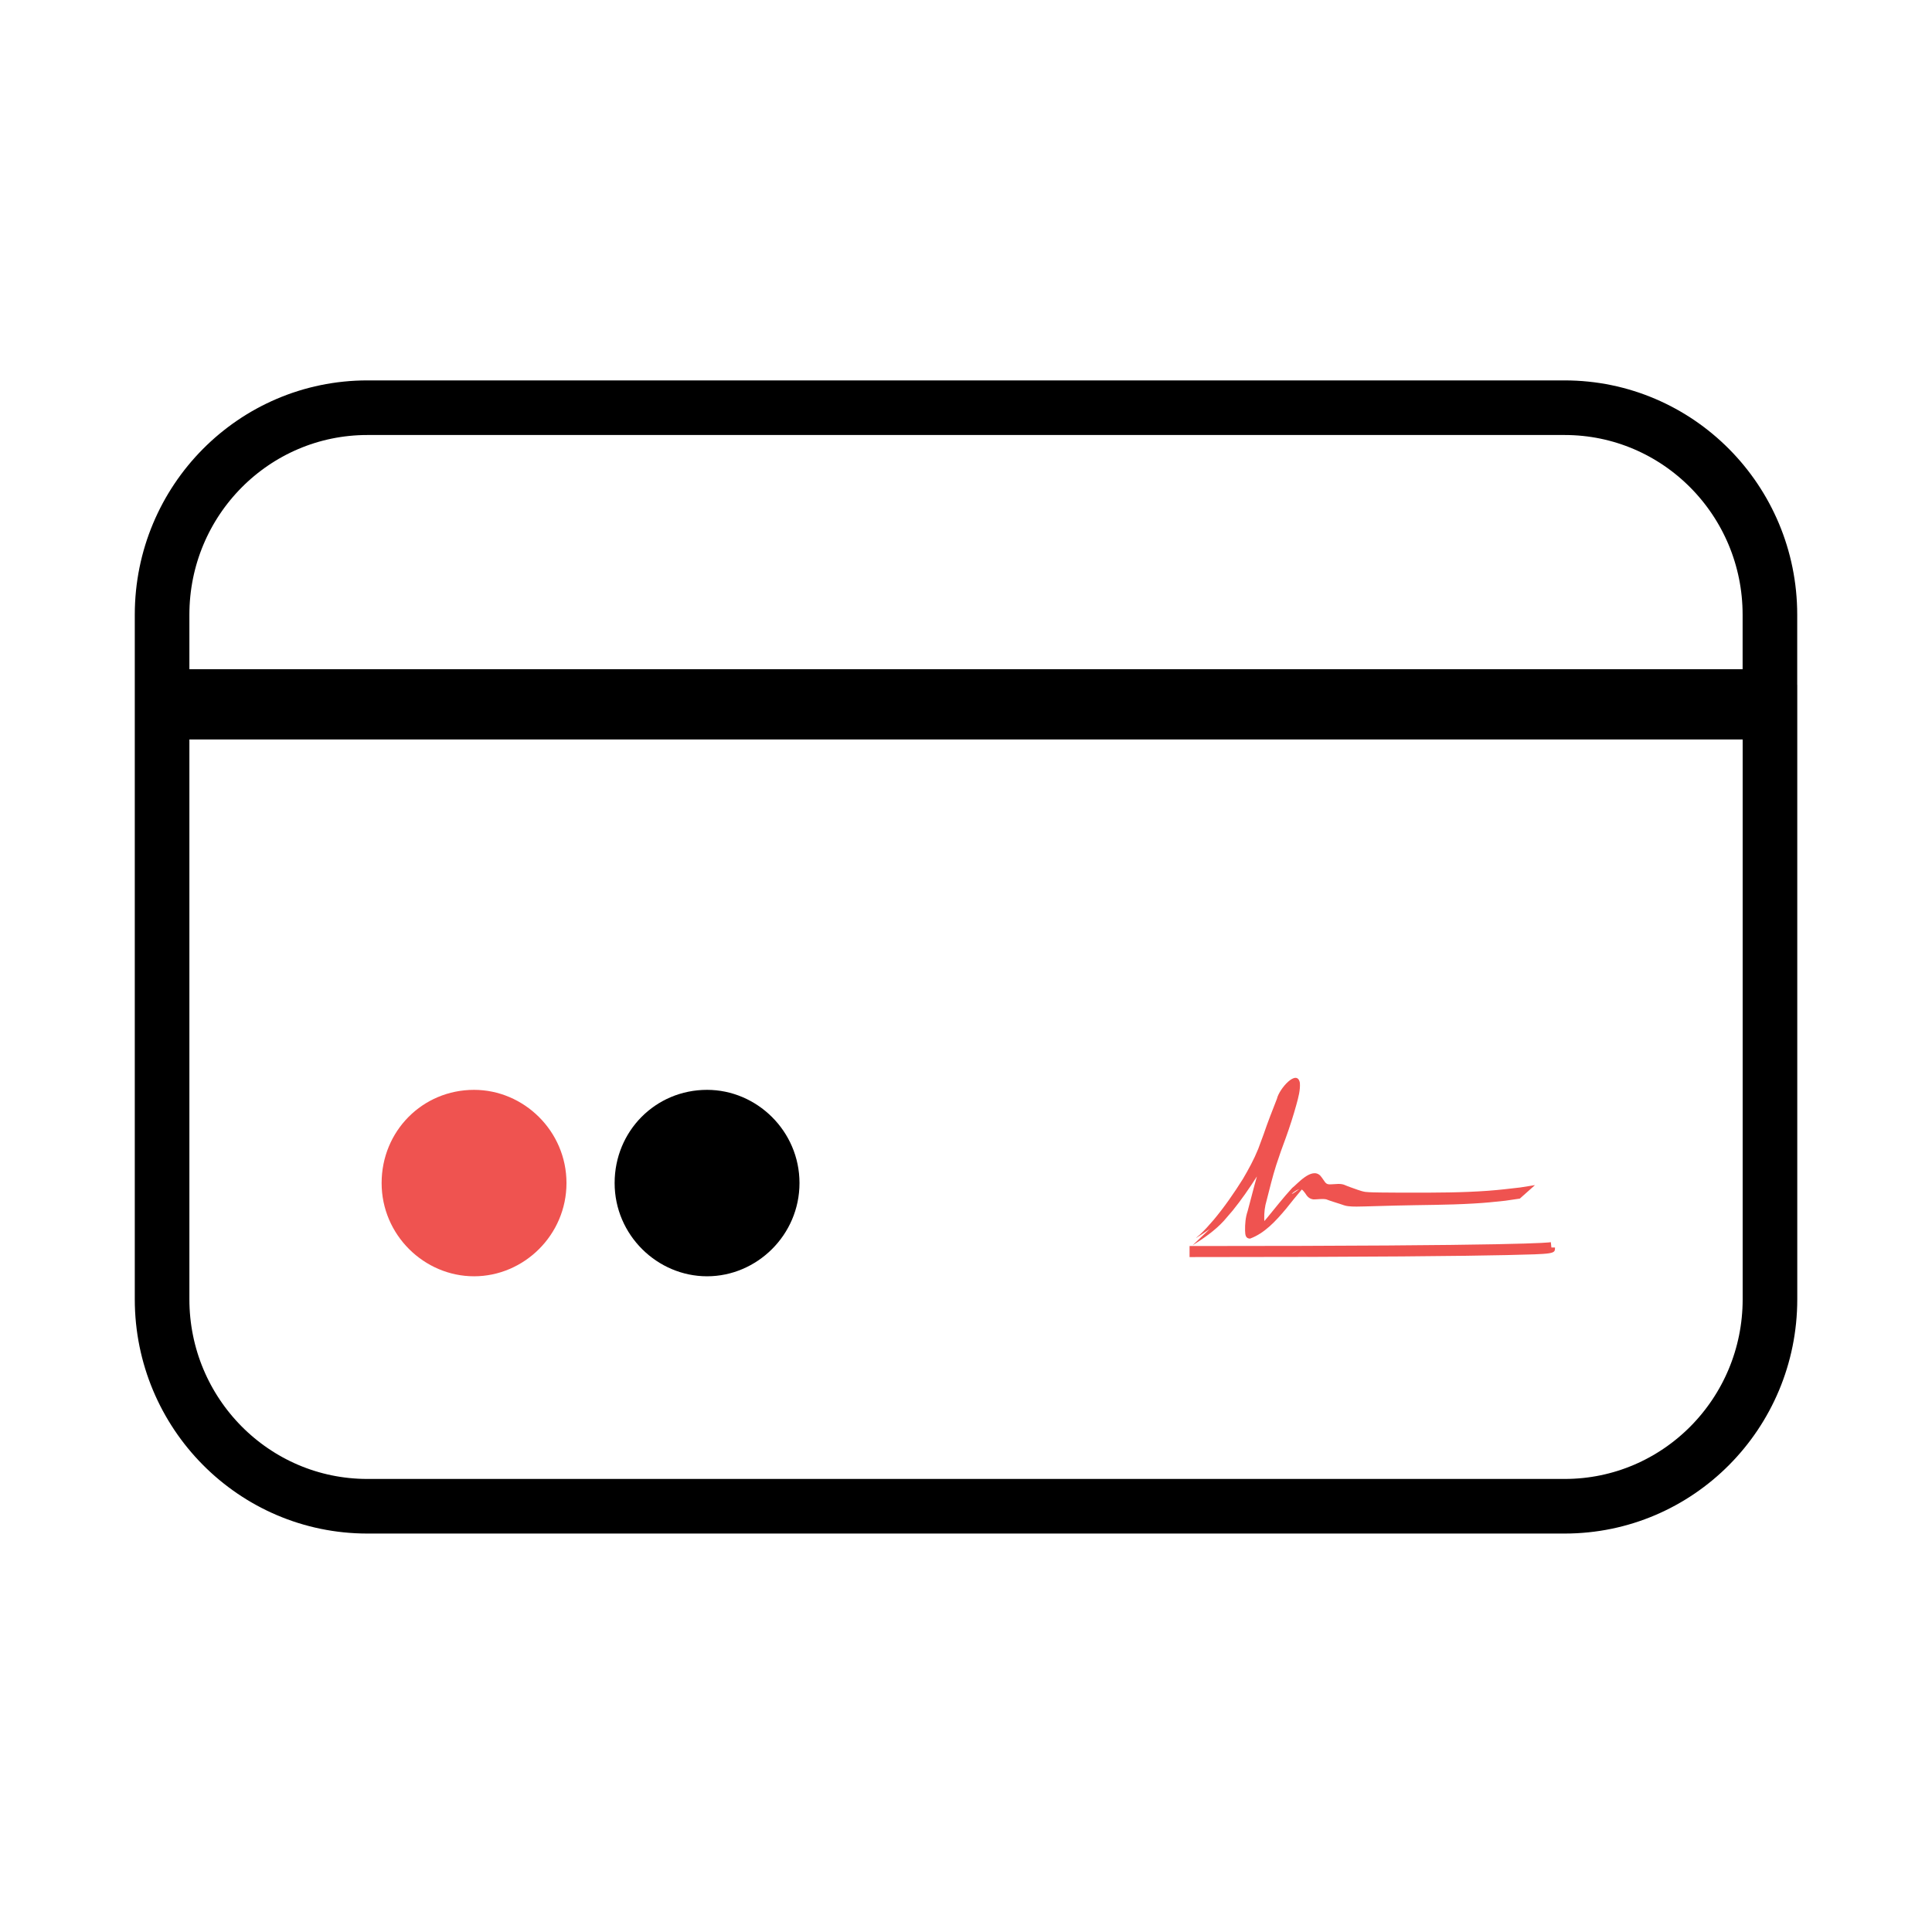 <?xml version="1.0" encoding="UTF-8" standalone="no"?>
<svg width="38px" height="38px" viewBox="0 0 38 38" version="1.1" xmlns="http://www.w3.org/2000/svg" xmlns:xlink="http://www.w3.org/1999/xlink">
    <!-- Generator: Sketch 39.1 (31720) - http://www.bohemiancoding.com/sketch -->
    <title>Card_Icon1</title>
    <desc>Created with Sketch.</desc>
    <defs>
        <rect id="path-1" x="0" y="5.867" width="32" height="2.933"></rect>
        <mask id="mask-2" maskContentUnits="userSpaceOnUse" maskUnits="objectBoundingBox" x="0" y="0" width="32" height="2.933" fill="white">
            <use xlink:href="#path-1"></use>
        </mask>
    </defs>
    <g id="Page-1" stroke="none" stroke-width="1" fill="none" fill-rule="evenodd">
        <g id="Card" transform="translate(3, 8)">
            <g id="Card_Icon" stroke="#000000">
                <use id="Rectangle" mask="url(#mask-2)" stroke-width="2.895" fill="#000000" xlink:href="#path-1"></use>
                <path d="M0.188,6.007 L0.188,17.554 C0.188,19.802 1.996,21.626 4.226,21.626 L27.775,21.626 C30.005,21.626 31.813,19.804 31.813,17.554 L31.813,6.007 L0.189,6.007 L0.188,6.007 Z M4.226,0.019 C1.996,0.019 0.188,1.841 0.188,4.091 L0.188,5.699 L31.812,5.699 L31.812,4.091 C31.812,1.843 30.004,0.019 27.774,0.019 L4.225,0.019 L4.226,0.019 Z" id="Shape" stroke-width="1.074"></path>
            </g>
            <g id="Circle" transform="translate(4.364, 13.2)">
                <path d="M6.543,3.903 C5.564,3.903 4.725,3.092 4.725,2.069 C4.725,1.047 5.529,0.236 6.543,0.236 C7.522,0.236 8.361,1.047 8.361,2.069 C8.361,3.092 7.522,3.903 6.543,3.903 L6.543,3.903 Z" id="Path" fill="#000000"></path>
                <path d="M1.96,3.903 C0.981,3.903 0.142,3.092 0.142,2.069 C0.142,1.047 0.946,0.236 1.96,0.236 C2.939,0.236 3.778,1.047 3.778,2.069 C3.778,3.092 2.939,3.903 1.96,3.903 L1.96,3.903 Z" id="Path" fill="#EF5350"></path>
            </g>
            <g id="Sign" transform="translate(20.364, 13.2)" fill="#EF5350">
                <path d="M7.15,3.337 L7.139,3.232 C7.108,3.239 6.648,3.308 0.033,3.308 L0.033,3.525 C3.712,3.525 5.452,3.504 6.264,3.486 C7.221,3.464 7.221,3.464 7.221,3.337 L7.15,3.337 L7.15,3.337 Z" id="Shape"></path>
                <path d="M0.707,2.813 C0.716,2.803 0.877,2.615 0.883,2.608 C1.053,2.398 1.209,2.172 1.358,1.939 C1.293,2.164 1.238,2.393 1.176,2.619 C1.133,2.745 1.123,2.873 1.125,3.007 C1.128,3.095 1.137,3.16 1.223,3.162 C1.508,3.057 1.728,2.818 1.932,2.574 C2.033,2.446 2.136,2.32 2.241,2.196 C2.266,2.214 2.286,2.241 2.305,2.266 C2.35,2.341 2.394,2.382 2.472,2.391 C2.555,2.391 2.638,2.374 2.72,2.389 C2.81,2.424 2.902,2.45 2.993,2.48 C3.045,2.498 3.097,2.518 3.151,2.524 C3.249,2.537 3.389,2.531 3.481,2.529 C3.684,2.524 3.886,2.518 4.089,2.512 C4.597,2.499 5.106,2.502 5.614,2.472 C5.877,2.457 5.982,2.444 6.241,2.417 C6.337,2.403 6.433,2.389 6.529,2.375 L6.827,2.11 C6.73,2.126 6.634,2.141 6.537,2.156 C6.3,2.183 6.143,2.203 5.903,2.221 C5.397,2.258 4.89,2.258 4.383,2.258 C4.174,2.257 4.004,2.258 3.798,2.255 C3.752,2.255 3.556,2.252 3.49,2.243 C3.438,2.236 3.387,2.217 3.337,2.201 C3.247,2.169 3.157,2.139 3.069,2.101 C2.986,2.074 2.901,2.093 2.817,2.094 C2.739,2.099 2.715,2.084 2.667,2.007 C2.656,1.991 2.619,1.938 2.607,1.926 C2.433,1.747 2.146,2.097 2.052,2.165 C1.878,2.354 1.718,2.56 1.553,2.76 C1.535,2.781 1.52,2.799 1.504,2.817 C1.503,2.799 1.503,2.782 1.502,2.777 C1.499,2.651 1.513,2.529 1.549,2.41 C1.609,2.177 1.665,1.942 1.738,1.714 C1.798,1.533 1.86,1.352 1.928,1.174 C2.005,0.96 2.075,0.743 2.136,0.521 C2.173,0.385 2.213,0.244 2.203,0.098 C2.148,-0.185 1.796,0.215 1.752,0.411 C1.662,0.642 1.57,0.873 1.49,1.11 C1.476,1.148 1.398,1.361 1.383,1.399 C1.299,1.607 1.193,1.8 1.082,1.989 C0.905,2.271 0.717,2.542 0.508,2.792 C0.422,2.892 0.336,2.99 0.241,3.079 C0.217,3.102 0.139,3.162 0.167,3.146 C0.292,3.073 0.591,2.858 0.424,2.978 L0.092,3.294 C0.31,3.156 0.525,3.011 0.707,2.813 Z M2.191,2.187 C1.945,2.373 2.058,2.239 2.191,2.187 L2.191,2.187 L2.191,2.187 Z M1.54,2.906 C1.653,2.827 1.706,2.789 1.58,2.879 C1.567,2.887 1.553,2.898 1.54,2.906 Z" id="Shape"></path>
            </g>
        </g>
    </g>
</svg>